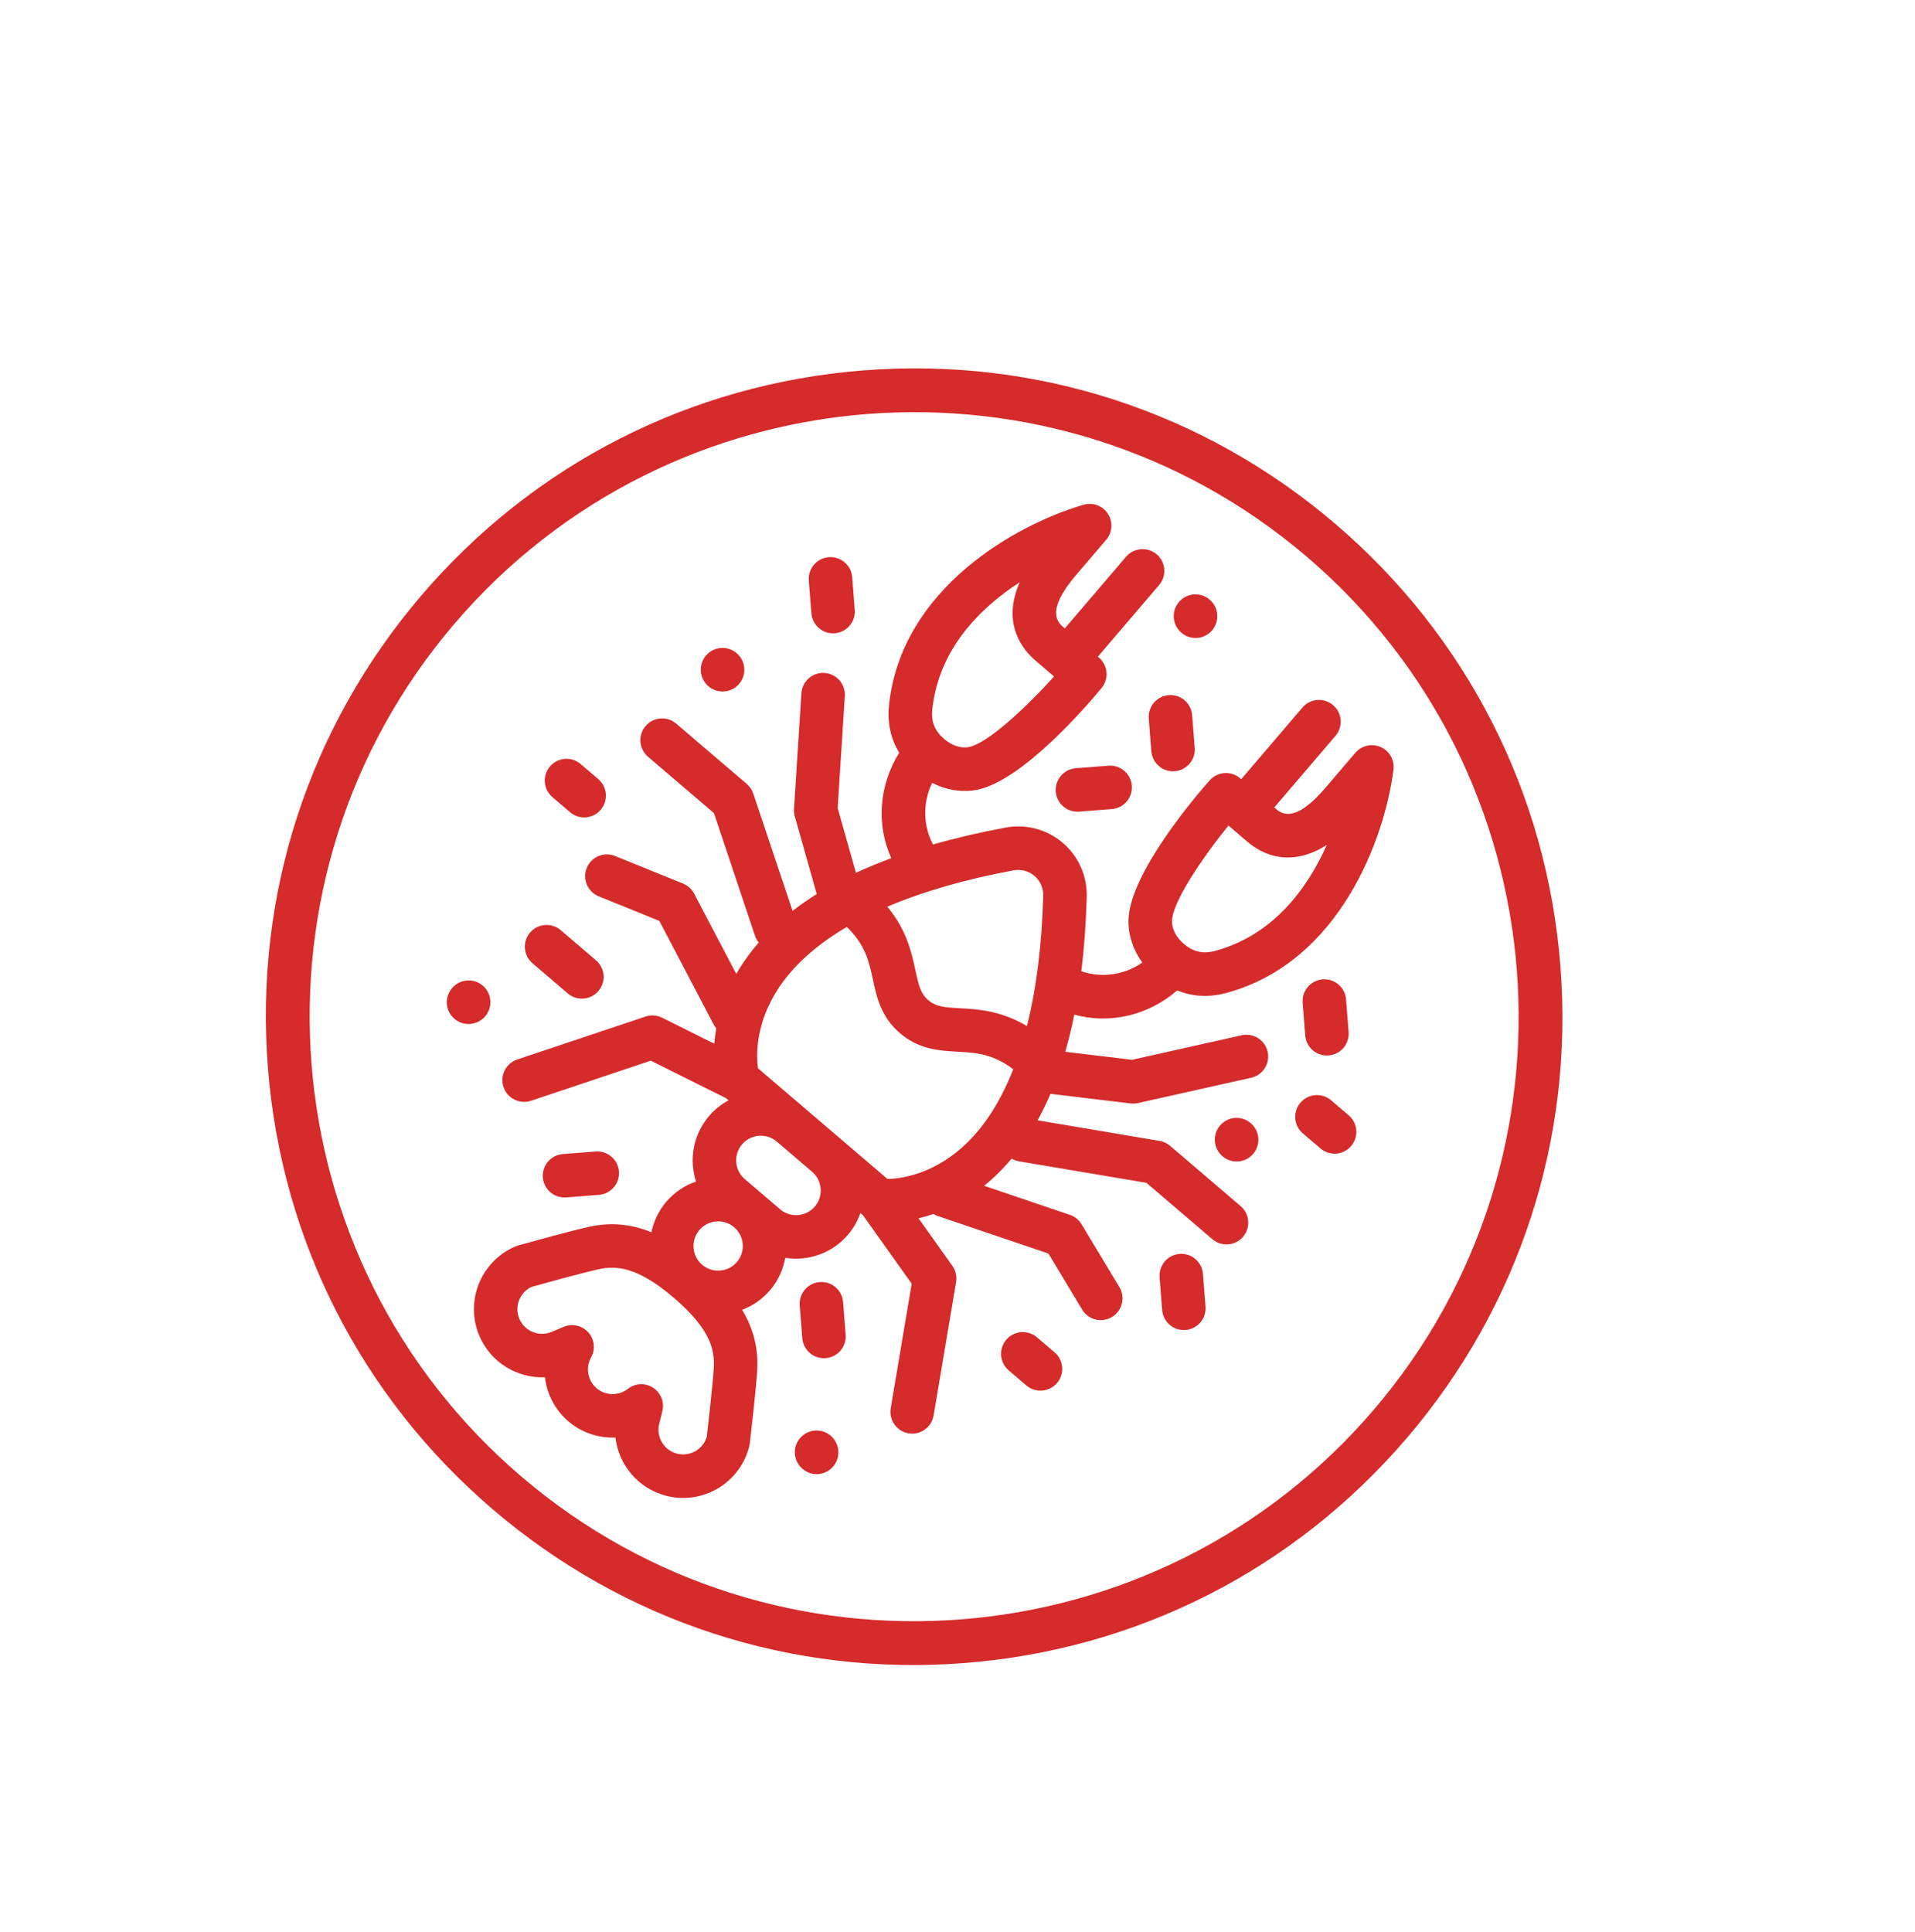 <svg width="579" height="584" viewBox="0 0 579 584" fill="none" xmlns="http://www.w3.org/2000/svg">
<g clip-path="url(#clip0)">
<path d="M471.793 292.08C467.707 239.886 443.541 192.408 403.746 158.39C363.95 124.373 313.29 107.889 261.096 111.975C208.903 116.06 161.425 140.227 127.408 180.022C93.39 219.818 76.906 270.478 80.992 322.671C85.078 374.865 109.244 422.343 149.039 456.36C188.835 490.378 239.495 506.862 291.689 502.776C343.882 498.69 391.36 474.524 425.377 434.729C459.395 394.933 475.879 344.273 471.793 292.08ZM157.587 446.361C80.95 380.852 71.896 265.207 137.407 188.569C202.917 111.932 318.562 102.88 395.198 168.389C471.835 233.899 480.889 349.544 415.378 426.181C349.868 502.819 234.223 511.871 157.587 446.361Z" fill="#D52B2B"/>
<path d="M338.453 389.134L327.013 370.126C326.212 368.794 324.963 367.788 323.489 367.288L297.542 358.495C298.052 358.085 298.56 357.662 299.067 357.222C301.479 355.136 303.741 352.821 305.861 350.292C306.527 350.681 307.266 350.969 308.072 351.105L346.614 357.595L366.561 374.645C369.322 377.005 373.473 376.681 375.834 373.919C378.194 371.158 377.869 367.006 375.108 364.646L353.777 346.412C352.871 345.638 351.771 345.124 350.596 344.925L313.72 338.715C315.111 336.185 316.402 333.509 317.601 330.696L341.839 333.601C342.58 333.689 343.33 333.652 344.057 333.489L378.289 325.834C381.834 325.041 384.065 321.524 383.273 317.98C382.48 314.436 378.963 312.204 375.419 312.996L342.285 320.407L322.088 317.986C323.117 314.416 324.024 310.669 324.813 306.753C335.606 309.726 347.225 306.978 355.932 299.42C360.514 301.318 365.514 301.609 370.701 300.217C405.075 290.992 418.69 253.428 421.316 232.687C421.681 229.804 420.112 227.021 417.452 225.847C414.794 224.671 411.68 225.378 409.791 227.588L400.674 238.254C391.272 249.252 387.301 245.858 385.606 244.409L385.272 244.124L403.792 222.459C406.153 219.697 405.827 215.546 403.066 213.186C400.305 210.826 396.154 211.15 393.793 213.912L375.274 235.576L374.941 235.291C372.213 232.96 368.119 233.245 365.741 235.933C361.688 240.514 341.454 264.083 341.199 278.243C341.118 282.734 342.605 287.176 345.373 291.006C339.345 295.189 332.329 295.521 326.928 293.635C327.801 286.61 328.352 279.131 328.573 271.193C328.749 264.87 326.107 258.898 321.324 254.81C316.542 250.722 310.232 249.042 304.014 250.2C296.207 251.652 288.906 253.361 282.104 255.316C279.405 250.275 278.643 243.296 281.835 236.694C286.049 238.832 290.669 239.609 295.092 238.831C309.041 236.375 329.175 212.72 333.069 208.004C335.354 205.237 334.999 201.149 332.271 198.817L331.938 198.532L350.457 176.868C352.817 174.106 352.492 169.955 349.731 167.595C346.97 165.234 342.818 165.559 340.458 168.321L321.939 189.985L321.605 189.7C319.91 188.251 315.939 184.857 325.341 173.858L334.458 163.192C336.347 160.983 336.561 157.797 334.986 155.353C333.41 152.91 330.418 151.791 327.628 152.601C307.548 158.422 272.56 177.716 268.797 213.107C268.228 218.448 269.293 223.342 271.882 227.572C265.772 237.347 264.865 249.249 269.477 259.445C265.731 260.834 262.169 262.314 258.801 263.886L253.267 244.311L255.431 210.43C255.662 206.804 252.911 203.679 249.286 203.447C245.662 203.216 242.535 205.967 242.303 209.592L240.068 244.598C240.02 245.343 240.099 246.089 240.303 246.807L246.944 270.298C244.351 271.919 241.909 273.611 239.626 275.379L227.753 239.919C227.374 238.789 226.695 237.783 225.79 237.008L204.458 218.774C201.697 216.414 197.546 216.738 195.185 219.5C192.825 222.262 193.15 226.413 195.911 228.773L215.858 245.824L228.267 282.887C228.527 283.662 228.926 284.347 229.413 284.945C227.244 287.432 225.31 290.027 223.625 292.733C223.27 293.304 222.931 293.872 222.605 294.438L209.882 270.175C209.158 268.798 207.97 267.72 206.53 267.136L185.973 258.794C182.607 257.427 178.771 259.049 177.405 262.414C176.039 265.78 177.662 269.615 181.026 270.982L199.351 278.419L215.779 309.743C216.002 310.168 216.269 310.555 216.564 310.908C216.275 312.535 216.083 314.085 215.968 315.541L200.196 307.682C198.635 306.904 196.828 306.778 195.174 307.333L156.383 320.321C152.939 321.475 151.082 325.201 152.234 328.646C152.626 329.818 153.318 330.805 154.193 331.554C155.891 333.005 158.287 333.555 160.56 332.794L196.768 320.67L219.494 331.997L220.276 332.665C218.088 333.838 216.076 335.424 214.368 337.421C209.535 343.075 208.304 350.612 210.451 357.216C207.072 358.368 203.95 360.407 201.467 363.311C199.124 366.051 197.631 369.235 196.955 372.539C190.731 370.021 184.678 369.504 178.356 370.847C172.833 372.021 157.32 376.354 156.663 376.539C156.394 376.614 156.131 376.706 155.874 376.814C145.407 381.238 140.49 393.353 144.914 403.82C148.349 411.951 156.425 416.731 164.765 416.389C165.348 421.423 167.77 426.224 171.833 429.697C175.897 433.171 181.016 434.815 186.079 434.607C187.038 442.899 193.018 450.131 201.584 452.261C212.611 455.002 223.813 448.26 226.555 437.232C226.622 436.962 226.672 436.687 226.704 436.411C226.784 435.732 228.651 419.734 228.951 414.096C229.294 407.642 227.84 401.743 224.385 395.987C227.544 394.805 230.457 392.834 232.799 390.094C235.282 387.19 236.81 383.788 237.422 380.271C244.277 381.363 251.531 378.973 256.364 373.32C258.072 371.322 259.324 369.087 260.143 366.743L260.925 367.412L275.649 388.099L269.307 425.752C268.909 428.116 269.825 430.397 271.523 431.849C272.398 432.597 273.482 433.126 274.7 433.332C278.283 433.934 281.675 431.52 282.278 427.938L289.072 387.598C289.362 385.878 288.957 384.112 287.945 382.692L277.728 368.335C279.148 367.995 280.649 367.564 282.212 367.025C282.607 367.262 283.031 367.465 283.485 367.619L316.984 378.973L327.182 395.917C329.055 399.027 333.096 400.034 336.208 398.162C339.321 396.288 340.326 392.246 338.453 389.134ZM354.351 278.481C354.455 272.708 363.499 259.378 371.424 249.59L377.059 254.407C382.29 258.879 388.37 260.289 394.641 258.483C396.826 257.854 398.988 256.852 401.144 255.463C395.337 268.47 385.075 282.739 367.291 287.511C363.74 288.464 360.771 287.784 357.947 285.37C355.653 283.41 354.308 280.835 354.351 278.481ZM285.445 223.396C282.622 220.983 281.487 218.156 281.877 214.499C283.826 196.165 296.354 183.8 308.313 176.041C302.736 188.641 309.316 196.5 313.058 199.699L318.696 204.518C310.266 213.869 298.509 224.874 292.812 225.877C290.494 226.285 287.739 225.357 285.445 223.396ZM306.421 263.132C308.714 262.705 311.031 263.317 312.778 264.81C314.524 266.302 315.489 268.497 315.424 270.828C315.01 285.71 313.347 298.901 310.5 310.211C302.623 305.51 295.639 305.117 290.256 304.821C285.399 304.554 282.963 304.338 280.666 302.375C278.369 300.411 277.777 298.038 276.757 293.282C275.627 288.01 274.152 281.173 268.283 274.123C279.013 269.551 291.785 265.856 306.421 263.132ZM215.813 413.395C215.563 418.11 214.008 431.678 213.693 434.402C212.56 438.187 208.628 440.457 204.755 439.494C200.767 438.501 198.327 434.452 199.319 430.462L200.267 426.65C200.945 423.923 199.815 421.061 197.455 419.54C195.095 418.015 192.026 418.157 189.817 419.895C187.039 422.079 183.07 421.996 180.379 419.696C177.688 417.396 176.988 413.488 178.714 410.404C180.087 407.951 179.75 404.898 177.875 402.804C177.678 402.583 177.468 402.379 177.246 402.19C175.373 400.588 172.73 400.155 170.414 401.133L166.797 402.662C163.011 404.262 158.629 402.484 157.028 398.699C155.474 395.022 157.106 390.785 160.668 389.076C163.309 388.341 176.47 384.694 181.089 383.714C186.3 382.606 192.651 382.888 203.739 392.366C214.828 401.844 216.096 408.075 215.813 413.395ZM235.855 365.595L225.19 356.478C222.065 353.807 221.696 349.093 224.367 345.968C227.038 342.844 231.752 342.475 234.877 345.146L245.542 354.263C248.666 356.934 249.036 361.648 246.365 364.772C243.694 367.897 238.98 368.266 235.855 365.595ZM222.798 381.545C220.127 384.669 215.413 385.038 212.289 382.368C209.164 379.697 208.795 374.983 211.466 371.858C214.137 368.734 218.851 368.365 221.975 371.035C225.1 373.706 225.469 378.421 222.798 381.545ZM290.76 347.013C281.44 355.226 272.134 356.36 268.342 356.447L229.176 322.968C228.666 319.166 228.353 309.814 235.003 299.352C239.585 292.143 246.669 285.743 256.035 280.249C261.66 285.657 262.755 290.712 263.896 296.04C265.041 301.38 266.339 307.433 272.12 312.375C277.902 317.317 284.082 317.656 289.535 317.957C294.977 318.255 300.14 318.55 306.358 323.265C302.387 333.372 297.168 341.366 290.76 347.013Z" fill="#D52B2B"/>
<path d="M335.14 231.492L325.249 232.266C321.627 232.55 318.921 235.715 319.205 239.336C319.346 241.147 320.209 242.729 321.488 243.822C322.768 244.916 324.465 245.522 326.275 245.38L336.166 244.606C339.788 244.321 342.493 241.156 342.21 237.535C341.926 233.915 338.76 231.209 335.14 231.492Z" fill="#D52B2B"/>
<path d="M348.104 227.123C348.246 228.933 349.109 230.515 350.388 231.609C351.667 232.702 353.364 233.308 355.174 233.166C358.796 232.882 361.502 229.717 361.218 226.096L360.444 216.205C360.16 212.584 356.994 209.878 353.374 210.161C349.752 210.445 347.047 213.61 347.33 217.232L348.104 227.123Z" fill="#D52B2B"/>
<path d="M357.182 191.269L357.235 191.315C359.996 193.675 364.121 193.328 366.482 190.566C368.842 187.804 368.49 183.63 365.729 181.27C362.968 178.91 358.817 179.234 356.456 181.996C354.095 184.758 354.421 188.909 357.182 191.269Z" fill="#D52B2B"/>
<path d="M394.638 313.048C394.779 314.858 395.642 316.44 396.921 317.533C398.201 318.627 399.897 319.233 401.708 319.091C405.33 318.807 408.035 315.642 407.752 312.02L406.977 302.129C406.693 298.508 403.528 295.802 399.907 296.086C396.285 296.37 393.58 299.535 393.863 303.156L394.638 313.048Z" fill="#D52B2B"/>
<path d="M378.171 339.577L378.117 339.531C375.356 337.171 371.232 337.518 368.871 340.28C366.51 343.041 366.862 347.215 369.623 349.576C372.385 351.936 376.536 351.611 378.897 348.85C381.257 346.088 380.932 341.937 378.171 339.577Z" fill="#D52B2B"/>
<path d="M407.791 337.208L402.458 332.65C399.697 330.289 395.546 330.614 393.185 333.375C390.825 336.137 391.15 340.288 393.911 342.649L399.244 347.207C402.005 349.567 406.156 349.243 408.517 346.481C410.878 343.719 410.552 339.568 407.791 337.208Z" fill="#D52B2B"/>
<path d="M363.716 385.13C363.432 381.51 360.266 378.804 356.646 379.087C353.024 379.371 350.318 382.536 350.602 386.158L351.376 396.049C351.518 397.859 352.38 399.441 353.66 400.534C354.939 401.628 356.636 402.234 358.446 402.092C362.068 401.808 364.773 398.643 364.49 395.022L363.716 385.13Z" fill="#D52B2B"/>
<path d="M318.858 408.857L313.525 404.299C310.764 401.939 306.613 402.263 304.252 405.025C301.891 407.786 302.217 411.938 304.978 414.298L310.311 418.856C313.072 421.216 317.223 420.892 319.584 418.13C321.944 415.369 321.619 411.217 318.858 408.857Z" fill="#D52B2B"/>
<path d="M247.841 387.604C244.219 387.888 241.514 391.053 241.797 394.675L242.572 404.566C242.713 406.376 243.576 407.958 244.855 409.051C246.135 410.145 247.832 410.751 249.642 410.609C253.264 410.325 255.969 407.16 255.686 403.539L254.911 393.647C254.627 390.028 251.461 387.321 247.841 387.604Z" fill="#D52B2B"/>
<path d="M181.089 361.241C184.711 360.957 187.417 357.792 187.133 354.17C186.849 350.55 183.684 347.843 180.063 348.127L170.172 348.901C166.55 349.185 163.845 352.35 164.128 355.972C164.27 357.782 165.133 359.364 166.412 360.457C167.691 361.551 169.388 362.157 171.198 362.015L181.089 361.241Z" fill="#D52B2B"/>
<path d="M180.931 299.609C183.292 296.848 182.966 292.696 180.205 290.336L169.54 281.219C166.778 278.859 162.627 279.183 160.266 281.945C157.906 284.707 158.231 288.858 160.992 291.218L171.658 300.335C174.419 302.695 178.57 302.371 180.931 299.609Z" fill="#D52B2B"/>
<path d="M145.972 297.992C143.211 295.632 139.06 295.956 136.699 298.718L136.653 298.771C134.293 301.533 134.641 305.657 137.402 308.018C140.163 310.378 144.337 310.027 146.698 307.265C149.059 304.503 148.733 300.352 145.972 297.992Z" fill="#D52B2B"/>
<path d="M180.892 235.547L175.559 230.988C172.798 228.628 168.647 228.953 166.286 231.714C163.925 234.476 164.251 238.627 167.012 240.987L172.345 245.546C175.106 247.906 179.257 247.582 181.618 244.82C183.978 242.058 183.653 237.907 180.892 235.547Z" fill="#D52B2B"/>
<path d="M214.199 207.488C216.96 209.848 221.111 209.523 223.472 206.762C225.833 204 225.507 199.849 222.746 197.489L222.693 197.443C219.931 195.083 215.807 195.43 213.446 198.192C211.085 200.953 211.438 205.127 214.199 207.488Z" fill="#D52B2B"/>
<path d="M245.319 185.41C245.461 187.22 246.324 188.802 247.603 189.895C248.882 190.989 250.579 191.595 252.389 191.453C256.011 191.169 258.717 188.004 258.433 184.383L257.659 174.491C257.375 170.87 254.209 168.164 250.589 168.448C246.967 168.732 244.262 171.897 244.545 175.518L245.319 185.41Z" fill="#D52B2B"/>
<path d="M251.166 434.06C248.405 431.7 244.254 432.024 241.893 434.786C239.533 437.548 239.858 441.699 242.619 444.059L242.673 444.105C245.434 446.465 249.558 446.118 251.919 443.356C254.28 440.594 253.928 436.42 251.166 434.06Z" fill="#D52B2B"/>
</g>
<defs>
<clipPath id="clip0">
<rect width="391.996" height="432.325" fill="white" transform="translate(280.965 0.382) rotate(40.524)"/>
</clipPath>
</defs>
</svg>
